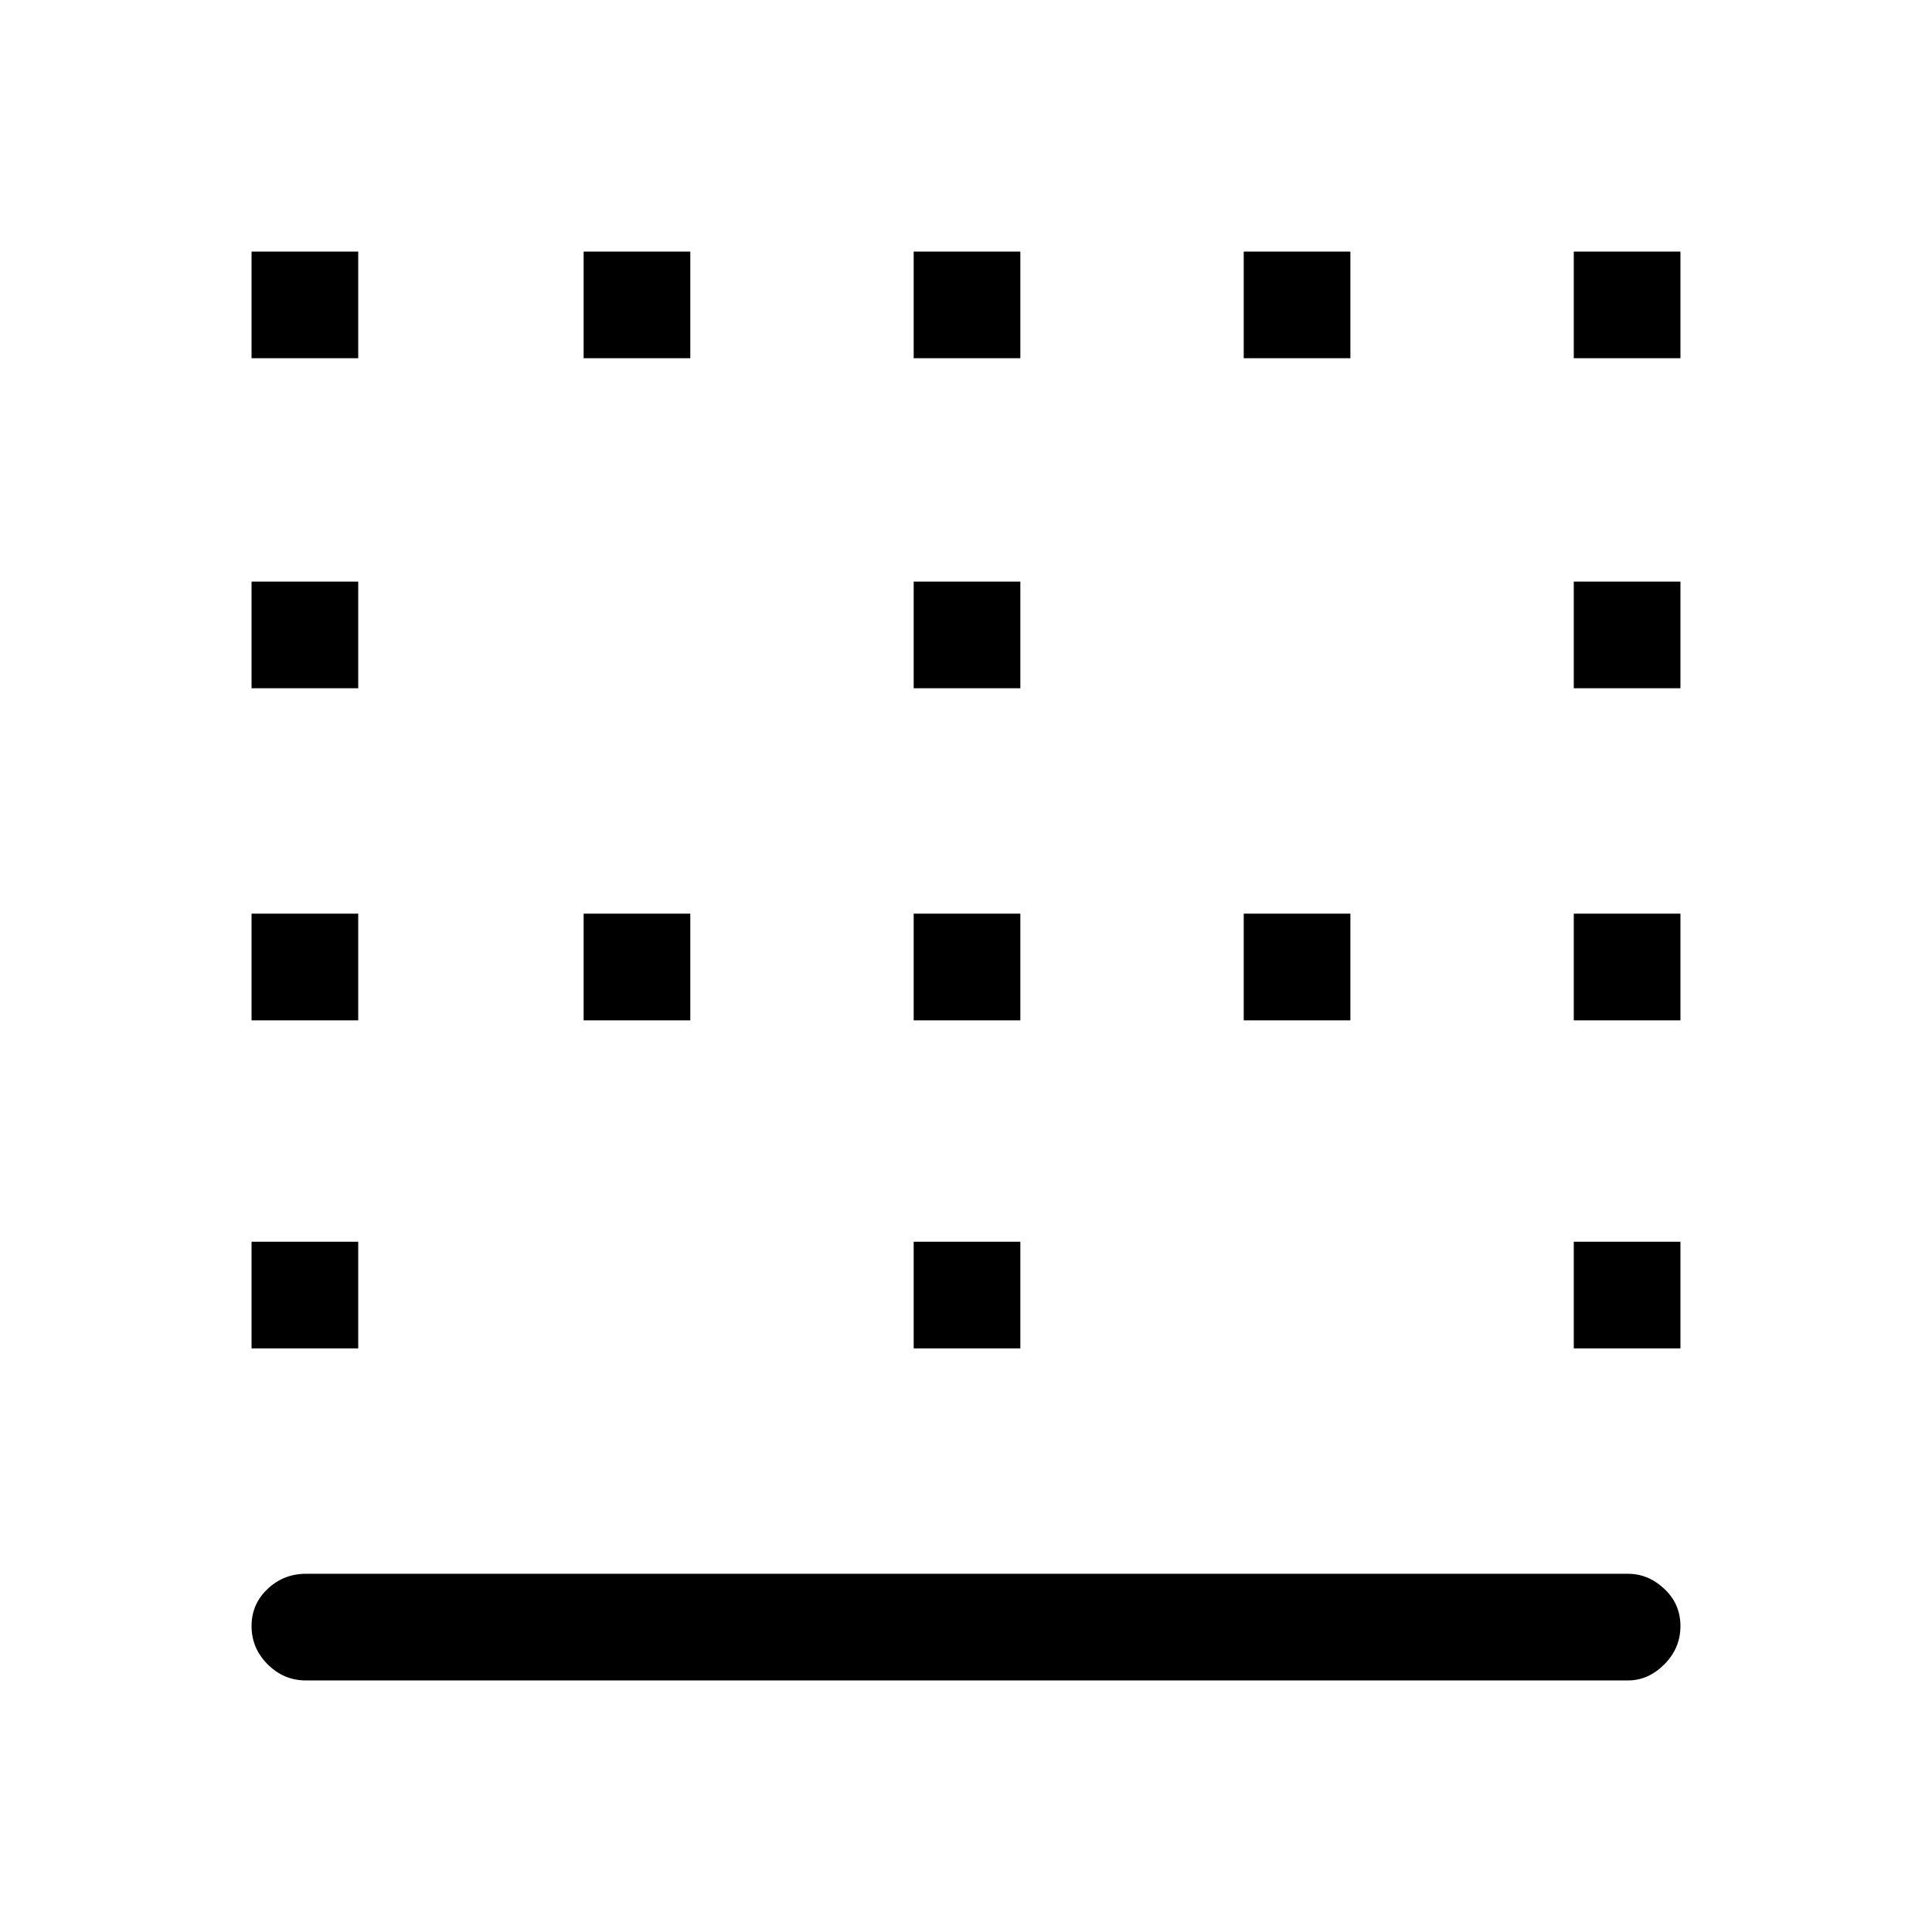 <svg xmlns="http://www.w3.org/2000/svg" height="48" width="48"><path d="M14.5 8.9V6.25h2.65V8.9Zm0 16.45V22.7h2.65v2.65Zm8.2 0V22.7h2.65v2.65Zm0-16.45V6.25h2.65V8.9ZM6.25 17.1v-2.65H8.9v2.65Zm0-8.2V6.25H8.9V8.9Zm0 16.45V22.7H8.9v2.65Zm0 8.15v-2.65H8.9v2.65ZM22.7 17.1v-2.65h2.65v2.65Zm16.4 16.4v-2.65h2.65v2.65Zm0-8.15V22.7h2.65v2.65ZM7.6 41.75q-.55 0-.95-.4-.4-.4-.4-.95 0-.55.4-.925t.95-.375h32.85q.5 0 .9.375t.4.925q0 .55-.4.95-.4.4-.9.4ZM39.1 17.1v-2.65h2.65v2.65Zm-8.2-8.2V6.25h2.65V8.9Zm-8.2 24.6v-2.65h2.65v2.65ZM39.1 8.9V6.25h2.65V8.9Zm-8.2 16.45V22.7h2.65v2.65Z"/></svg>